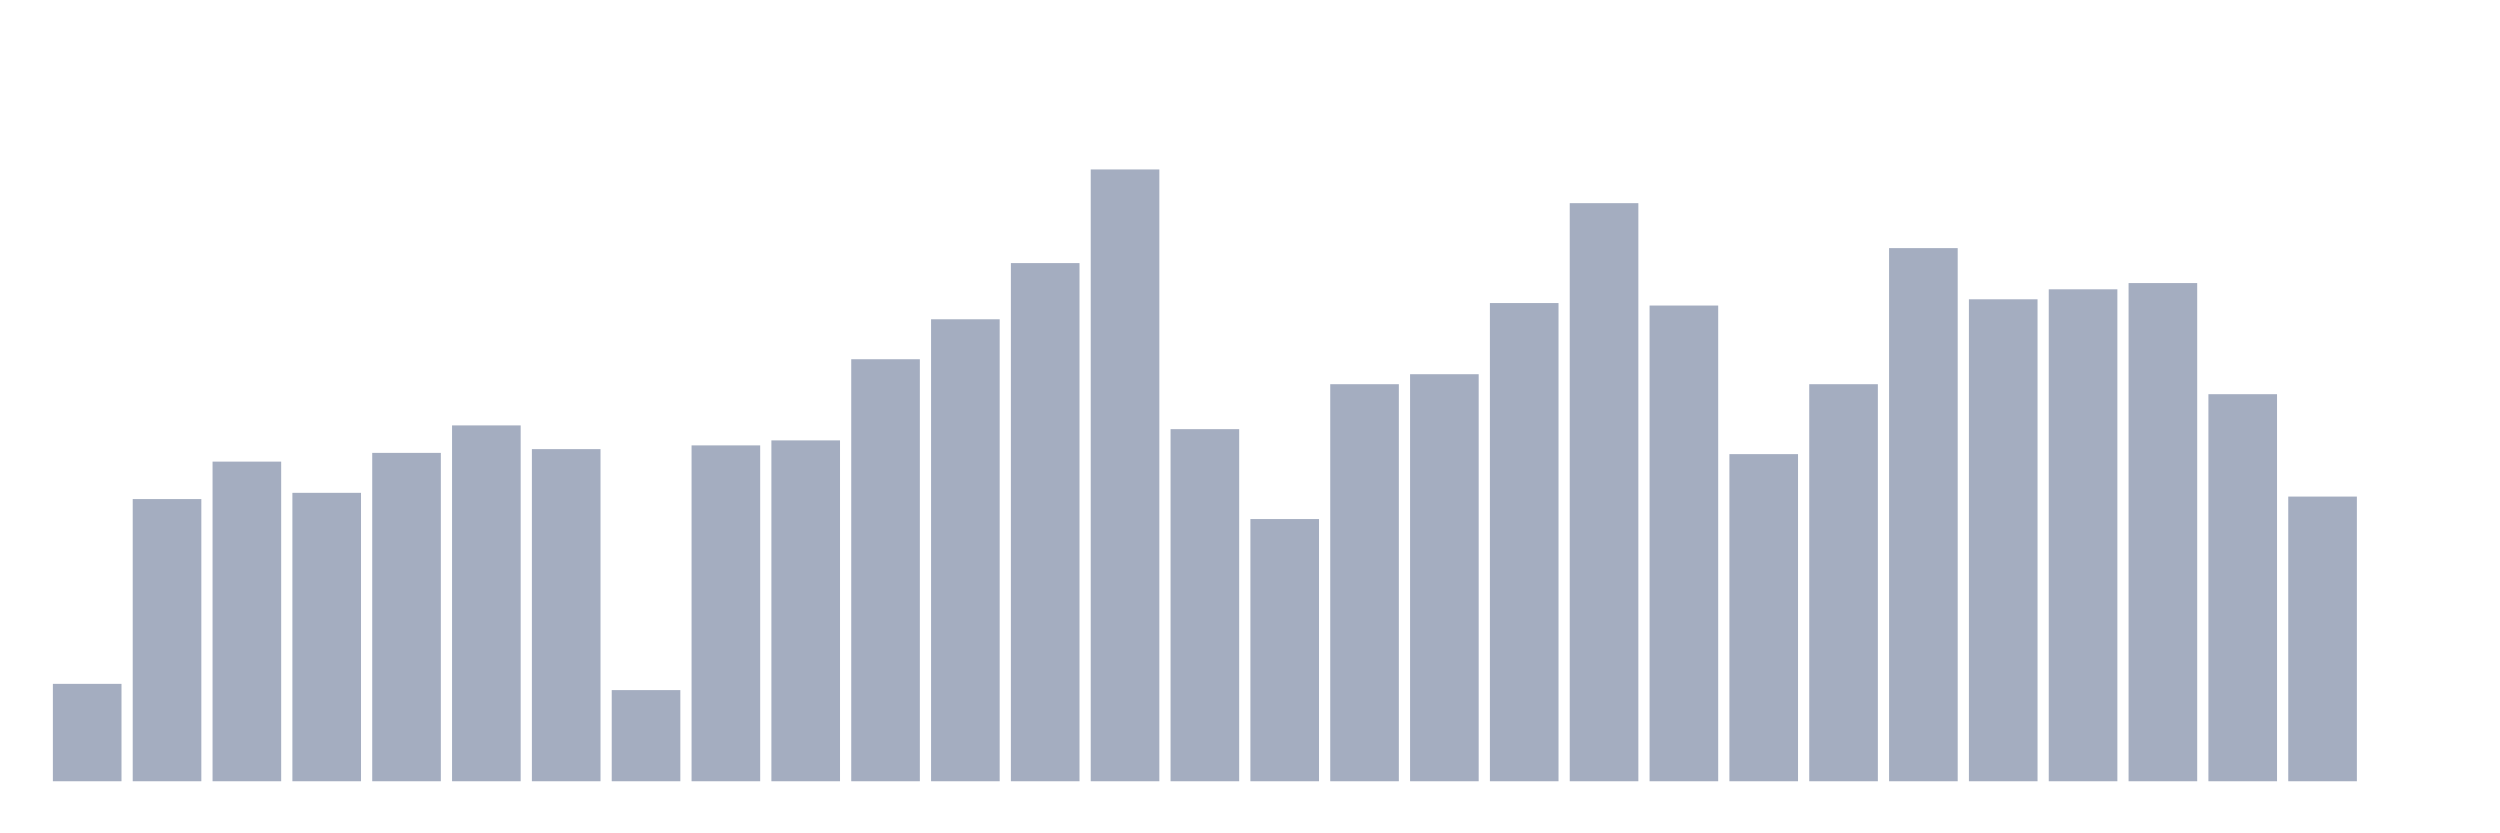<svg xmlns="http://www.w3.org/2000/svg" viewBox="0 0 480 160"><g transform="translate(10,10)"><rect class="bar" x="0.153" width="13.175" y="121.301" height="18.699" fill="rgb(164,173,192)"></rect><rect class="bar" x="15.482" width="13.175" y="85.822" height="54.178" fill="rgb(164,173,192)"></rect><rect class="bar" x="30.81" width="13.175" y="78.63" height="61.37" fill="rgb(164,173,192)"></rect><rect class="bar" x="46.138" width="13.175" y="84.623" height="55.377" fill="rgb(164,173,192)"></rect><rect class="bar" x="61.466" width="13.175" y="76.952" height="63.048" fill="rgb(164,173,192)"></rect><rect class="bar" x="76.794" width="13.175" y="71.678" height="68.322" fill="rgb(164,173,192)"></rect><rect class="bar" x="92.123" width="13.175" y="76.233" height="63.767" fill="rgb(164,173,192)"></rect><rect class="bar" x="107.451" width="13.175" y="122.5" height="17.5" fill="rgb(164,173,192)"></rect><rect class="bar" x="122.779" width="13.175" y="75.514" height="64.486" fill="rgb(164,173,192)"></rect><rect class="bar" x="138.107" width="13.175" y="74.555" height="65.445" fill="rgb(164,173,192)"></rect><rect class="bar" x="153.436" width="13.175" y="58.973" height="81.027" fill="rgb(164,173,192)"></rect><rect class="bar" x="168.764" width="13.175" y="51.301" height="88.699" fill="rgb(164,173,192)"></rect><rect class="bar" x="184.092" width="13.175" y="40.514" height="99.486" fill="rgb(164,173,192)"></rect><rect class="bar" x="199.42" width="13.175" y="22.534" height="117.466" fill="rgb(164,173,192)"></rect><rect class="bar" x="214.748" width="13.175" y="72.397" height="67.603" fill="rgb(164,173,192)"></rect><rect class="bar" x="230.077" width="13.175" y="89.658" height="50.342" fill="rgb(164,173,192)"></rect><rect class="bar" x="245.405" width="13.175" y="63.767" height="76.233" fill="rgb(164,173,192)"></rect><rect class="bar" x="260.733" width="13.175" y="61.849" height="78.151" fill="rgb(164,173,192)"></rect><rect class="bar" x="276.061" width="13.175" y="48.185" height="91.815" fill="rgb(164,173,192)"></rect><rect class="bar" x="291.39" width="13.175" y="29.007" height="110.993" fill="rgb(164,173,192)"></rect><rect class="bar" x="306.718" width="13.175" y="48.664" height="91.336" fill="rgb(164,173,192)"></rect><rect class="bar" x="322.046" width="13.175" y="77.192" height="62.808" fill="rgb(164,173,192)"></rect><rect class="bar" x="337.374" width="13.175" y="63.767" height="76.233" fill="rgb(164,173,192)"></rect><rect class="bar" x="352.702" width="13.175" y="37.637" height="102.363" fill="rgb(164,173,192)"></rect><rect class="bar" x="368.031" width="13.175" y="47.466" height="92.534" fill="rgb(164,173,192)"></rect><rect class="bar" x="383.359" width="13.175" y="45.548" height="94.452" fill="rgb(164,173,192)"></rect><rect class="bar" x="398.687" width="13.175" y="44.349" height="95.651" fill="rgb(164,173,192)"></rect><rect class="bar" x="414.015" width="13.175" y="65.685" height="74.315" fill="rgb(164,173,192)"></rect><rect class="bar" x="429.344" width="13.175" y="85.342" height="54.658" fill="rgb(164,173,192)"></rect><rect class="bar" x="444.672" width="13.175" y="140" height="0" fill="rgb(164,173,192)"></rect></g></svg>